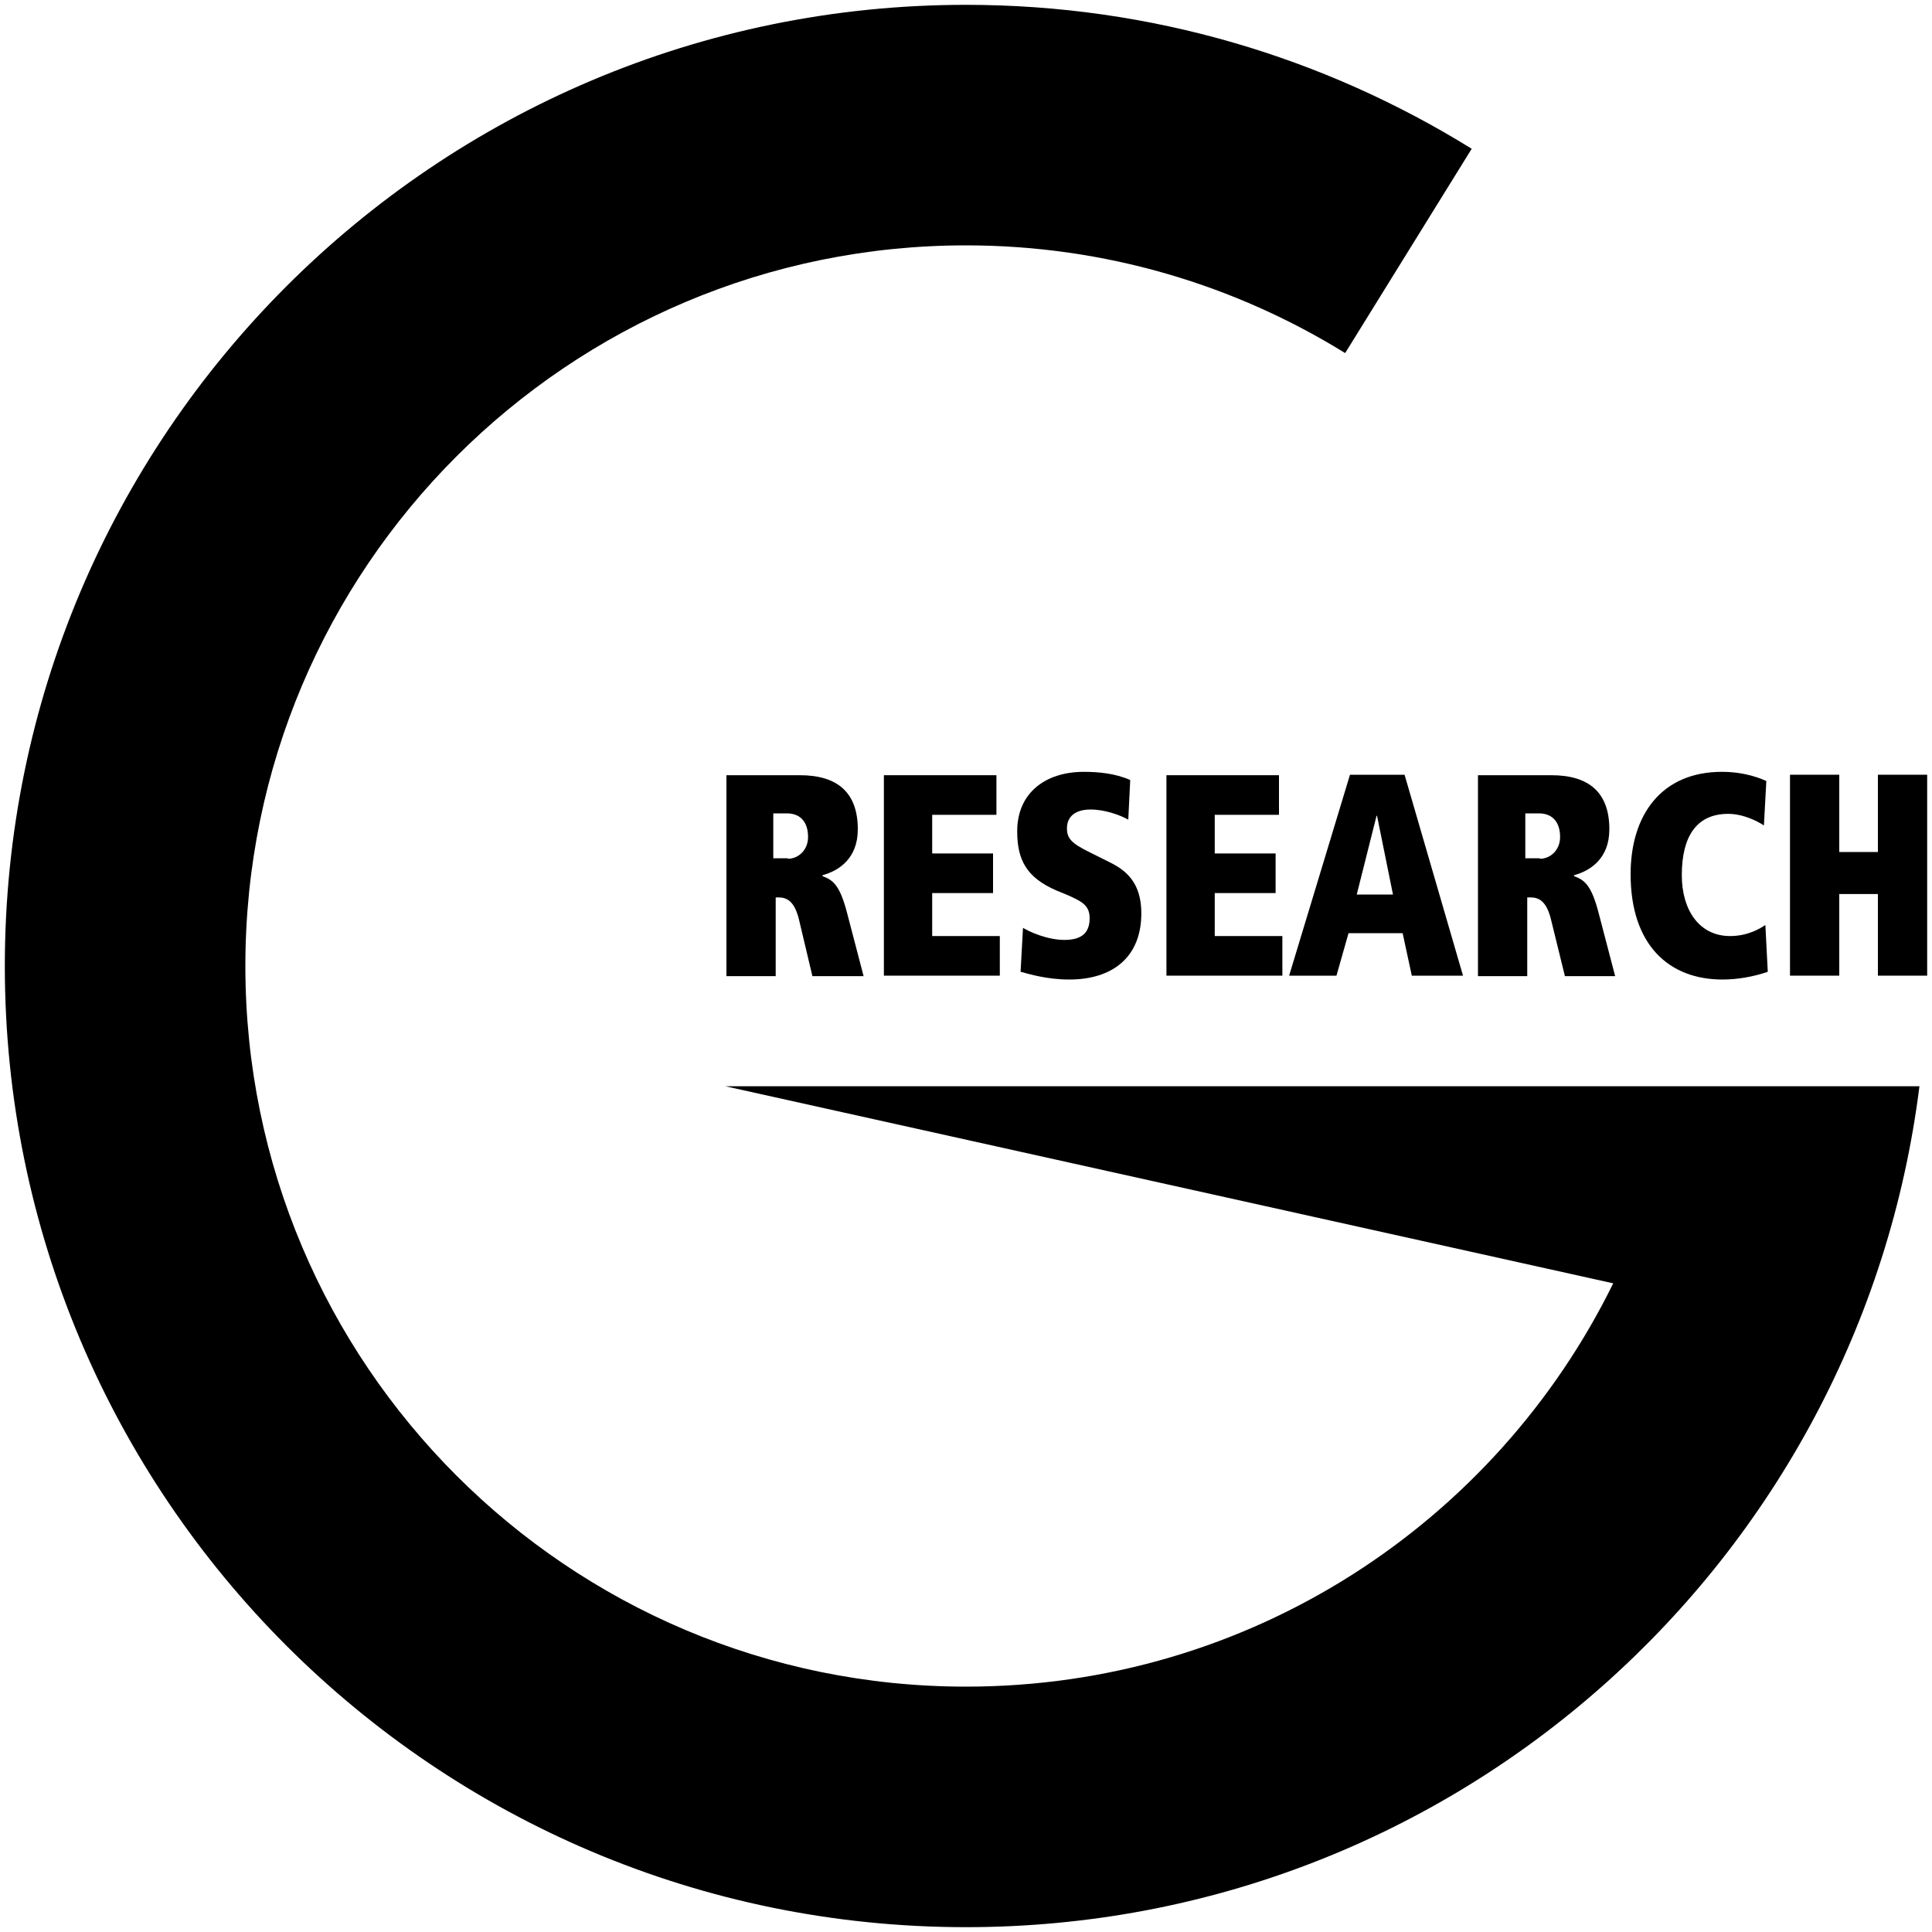 <svg version="1.1"
     id="Layer_1" xmlns="http://www.w3.org/2000/svg" xmlns:xlink="http://www.w3.org/1999/xlink" xml:space="preserve"
     x="0px" y="0px" viewBox="0 0 400 400" style="enable-background:new 0 0 400 400;">
    <g color="currentColor" stroke="none">
        <g>
            <path class="st0" d="M165.4,190.3c-1-4-2.7-4.5-4.3-4.5h-0.5v16.3h-10.2v-41.6h15.2c7.7,0,12,3.5,12,11.2c0,6.1-4,8.6-7.3,9.5v0.2
                c2.2,0.8,3.6,1.9,5.1,7.7l3.4,13h-10.6L165.4,190.3z M163.1,177.8c2.2,0,4.2-1.8,4.2-4.5c0-2.9-1.4-4.9-4.4-4.9h-2.8v9.3H163.1z"></path>
            <path class="st0" d="M183,160.5h23.3v8.2H193v8h12.6v8.2H193v8.9h14v8.2h-24V160.5z"></path>
            <path class="st0" d="M211.8,192.1c1.3,0.8,5,2.5,8.6,2.5c3.9,0,5.2-1.8,5.2-4.5c0-2.7-1.7-3.5-4.6-4.8l-2.2-0.9
                c-6.3-2.7-8.2-6.4-8.2-12.3c0-7.9,5.8-12.3,13.8-12.3c2.9,0,6.5,0.3,9.6,1.7l-0.4,8.2c-1.8-1-4.9-2.1-7.8-2.1
                c-3.1,0-4.9,1.4-4.9,3.9c0,2.1,1,3.1,4.4,4.8l4.6,2.3c3.4,1.7,6.4,4.3,6.4,10.5c0,9.1-6,13.7-14.9,13.7c-4.6,0-8.2-1.1-10.1-1.6
                L211.8,192.1z"></path>
            <path class="st0" d="M241.5,160.5h23.3v8.2h-13.3v8h12.6v8.2h-12.6v8.9h14v8.2h-24V160.5z"></path>
            <path class="st0" d="M290.4,193.2h-11.2l-2.5,8.8h-9.8l12.6-41.6h11.3l12.1,41.6h-10.6L290.4,193.2z M285.1,168.9H285l-4.1,16.3
                h7.5L285.1,168.9z"></path>
            <path class="st0" d="M321.1,190.3c-1-4-2.7-4.5-4.3-4.5h-0.6v16.3H306v-41.6h15.2c7.7,0,12,3.5,12,11.2c0,6.1-4,8.6-7.3,9.5v0.2
                c2.2,0.8,3.6,1.9,5.1,7.7l3.4,13H324L321.1,190.3z M318.8,177.8c2.2,0,4.2-1.8,4.2-4.5c0-2.9-1.4-4.9-4.4-4.9h-2.8v9.3H318.8z"></path>
            <path class="st0" d="M366,201.2c-3.2,1.1-6.5,1.6-9.4,1.6c-11.1,0-19-7.2-19-21.8c0-12.3,6.4-21.2,18.9-21.2c5,0,8.3,1.5,9.2,1.9
                l-0.5,9.2c-1.2-0.8-4.2-2.4-7.4-2.4c-6.5,0-9.6,4.6-9.6,12.7c0,7.2,3.6,12.6,10,12.6c3.7,0,6.3-1.6,7.3-2.3L366,201.2z"></path>
            <path class="st0"
                  d="M388.8,185.1h-8v16.9h-10.2v-41.6h10.2v16h8v-16H399v41.6h-10.2V185.1z"></path>
        </g>
        <path class="st0" d="M150.2,224.9L334,265.7c-24.3,49.5-75.1,83.5-134,83.5c-82.4,0-149.2-66.8-149.2-149.2S117.6,50.8,200,50.8
                  		c28.8,0,55.7,8.2,78.5,22.3l26.2-42.3C274.2,11.9,238.4,1,200,1C90.1,1,1,90.1,1,200c0,109.9,89.1,199,199,199
                  		c101.5,0,185.1-76,197.4-174.1H150.2z">

        </path>
  </g>
</svg>
